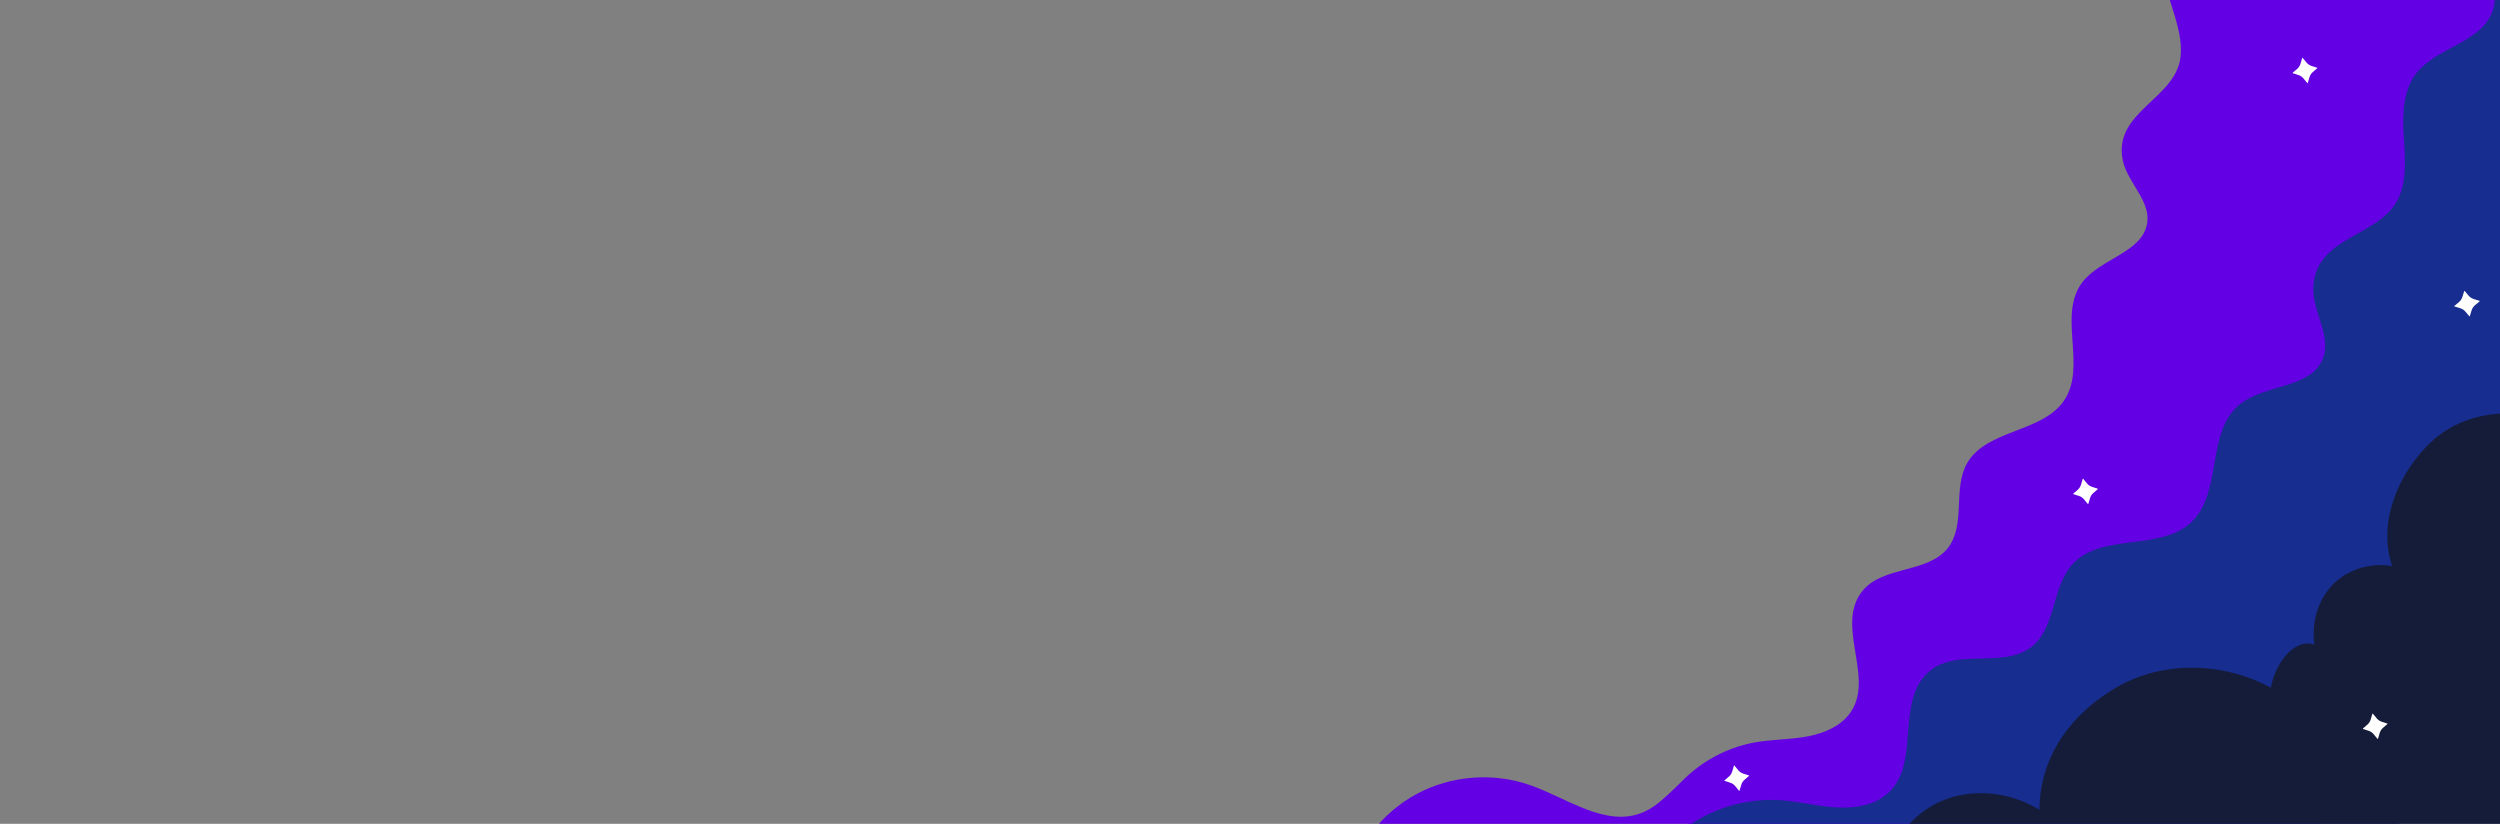 <?xml version="1.0" encoding="UTF-8" standalone="no"?><!DOCTYPE svg PUBLIC "-//W3C//DTD SVG 1.1//EN" "http://www.w3.org/Graphics/SVG/1.1/DTD/svg11.dtd"><svg width="100%" height="100%" viewBox="0 0 6373 2100" version="1.1" xmlns="http://www.w3.org/2000/svg" xmlns:xlink="http://www.w3.org/1999/xlink" xml:space="preserve" xmlns:serif="http://www.serif.com/" style="fill-rule:evenodd;clip-rule:evenodd;stroke-linejoin:round;stroke-miterlimit:2;"><rect x="0" y="0" width="6373" height="2100" fill="#808080" stroke="none"/><path d="M4417.42,2328.38l2196.01,-1076.38l-1036.35,-2086.55c-2.173,5.532 -4.665,11.092 -7.503,16.692c-33.006,65.186 -106.656,114.91 -106.944,187.429c-0.251,64.322 57.863,111.232 109.127,150.518c51.26,39.288 105.919,93.117 95.087,156.667c-12.822,75.223 -108.061,109.65 -139.318,179.632c-20.138,45.099 -10.162,97.059 3.938,143.965c14.098,46.901 32.218,94.478 27.323,143.361c-10.912,108.879 -172.906,140.353 -147.446,264.734c4.884,23.875 18.119,45.674 31.218,67.197c18.131,29.786 35.997,59.05 31.091,92.538c-11.039,75.515 -119.642,90.545 -165.916,152.097c-62.661,83.338 12.341,213.289 -45.417,299.967c-55.213,82.875 -197.616,73.856 -247.4,159.964c-38.12,65.928 -2.207,158.841 -50.477,218.034c-51.312,62.932 -163.302,44.467 -215.484,106.712c-77.328,92.238 43.067,236.57 -43.626,325.631c-28.269,29.037 -69.27,42.565 -109.474,48.716c-40.205,6.147 -81.175,5.994 -121.238,13.023c-82.724,14.497 -159.576,60.752 -210.912,126.594l153.704,309.465Zm587.932,-4128.81c39.919,14.796 82.528,30.707 118.442,53.227l-112.808,-227.125l-158.267,77.574c34.272,46.23 95.736,75.231 152.633,96.324Zm287.252,563.328c35.786,30.103 87.511,66.061 137.753,107.126l-221.503,-445.969c-1.429,17.057 -4.232,34.142 -7.505,50.819c-9.26,47.208 -22.068,94.882 -17.041,142.555c1.764,16.744 6.453,31.718 13.239,45.38c20.259,40.8 59.232,69.951 95.057,100.089Z" style="fill:#6400e4;fill-rule:nonzero;"/><path d="M6827.2,-406.646c-168.859,-110.401 -354.981,-195.029 -512.17,-321.488l-613.208,-170.331c-84.291,53.365 -144.459,143.37 -161.566,241.654c-17.103,98.283 9.131,203.321 70.442,282.023c62.233,79.887 164.175,148.667 157.206,249.695c-5.475,79.363 -67.693,149.18 -62.511,229.457c4.809,74.449 80.357,100.354 98.109,167.67c9.654,36.604 -6.868,74.839 -26.477,107.229c-40.147,66.317 -75.259,127.47 -34.892,202.445c13.871,25.768 30.769,50.964 35.122,79.901c12.159,80.865 -101.937,82.887 -111.772,155.854c-12.941,95.993 156.942,126.76 116.102,227.578c-13.818,34.112 -55.21,54.306 -90.599,44.205c-27.848,-7.954 -53.345,-31.989 -81.475,-25.106c-37.727,9.231 -47.084,66.688 -84.852,75.764c-20.323,4.885 -40.799,-6.705 -57.33,-19.491c-16.536,-12.786 -32.875,-27.811 -53.459,-31.419c-56.402,-9.899 -101.479,69.494 -157.067,55.732c-10.376,-2.577 -19.779,-8.343 -30.225,-10.652c-8.206,-1.812 -16.094,-0.678 -21.182,2.911c-1.787,5.97 -0.362,13.806 3.968,21.015c5.503,9.173 13.961,16.251 19.696,25.277c30.705,48.333 -30.257,116.299 -2.957,166.631c9.965,18.376 29.402,29.096 46.772,40.711c17.38,11.612 34.87,27.352 36.697,48.169c3.386,38.696 -48.124,65.818 -44.893,104.529c2.413,28.859 33.298,45.401 49.686,69.281c20.818,30.343 14.822,76.01 -13.135,99.943c-84.834,72.646 -183.388,-98.515 -267.189,-29.266c-39.201,32.391 -26.323,102.547 -65.907,134.468c-42.995,34.665 -105.974,-3.211 -161.025,1.19c-47.15,3.774 -85.276,38.828 -117.024,73.882c-31.748,35.055 -63.559,73.717 -108.265,89.153c-63.362,21.869 -75.171,-29.308 -122.889,-43.353c-46.57,-13.714 -110.686,8.277 -148.305,35.225c-42.784,30.643 -74.652,77.295 -123.283,97.407c-93.581,38.699 -191.181,-36.122 -286.693,-69.759c-94.101,-33.137 -202.032,-24.648 -289.797,22.792c-87.761,47.435 -153.988,133.08 -177.816,229.956l356.28,527.346c169.839,108.88 309.209,258.487 467.523,383.535c158.314,125.048 348.453,228.726 549.991,219.541c208.578,-9.506 393.181,-138.04 542.415,-284.077c299.357,-292.938 507.829,-677.5 589.932,-1088.22c23.778,-118.949 35.994,-247.896 -17.372,-356.83c-0.788,-1.596 -1.619,-3.156 -2.423,-4.735c1.753,0.261 3.501,0.553 5.264,0.788c120.24,16.006 238.633,-36.536 343.864,-96.864c363.374,-208.314 661.803,-528.135 844.484,-905.042c91.068,-187.886 154.315,-403.757 97.071,-604.556c-55.305,-194.019 -214.008,-341.375 -382.866,-451.771Z" style="fill:#6400e4;fill-rule:nonzero;"/><path d="M4367.76,2479.96l2566.59,-559.089l-545.421,-2442.16c-3.686,5.212 -7.712,10.371 -12.109,15.484c-51.152,59.516 -140.726,92.477 -159.636,168.037c-16.769,67.022 31.804,130.861 75.189,184.99c43.38,54.13 86.574,124.299 58.969,187.8c-32.677,75.164 -140.842,86.63 -191.401,151.598c-32.577,41.87 -35.507,98.622 -32.838,151.162c2.668,52.534 9.358,106.805 -8.292,156.532c-39.321,110.757 -216.353,102.013 -221.717,238.272c-1.033,26.154 7.177,52.286 15.315,78.095c11.266,35.719 22.39,70.825 8.679,104.493c-30.891,75.927 -148.018,63.732 -212.075,116.055c-86.74,70.838 -41.863,225.619 -124.346,301.2c-78.853,72.267 -225.06,26.317 -299.08,103.35c-56.677,58.978 -43.064,165.099 -108.598,214.449c-69.666,52.467 -181.73,4.47 -252.128,55.999c-104.32,76.357 -15.791,257.786 -129.064,328.427c-36.935,23.03 -83.169,26.617 -126.678,22.716c-43.511,-3.906 -86.202,-14.58 -129.79,-17.53c-89.999,-6.108 -182.023,22.412 -252.461,77.909l80.894,362.206Zm1672.73,-4155.34c37.838,25.675 78.195,53.205 109.872,85.908l-59.37,-265.833l-184.974,40.294c23.881,57.01 80.543,103.031 134.472,139.631Zm155.033,661.247c29.599,40.58 74.319,91.356 116.181,147.079l-116.575,-521.973c-5.868,17.424 -13.176,34.523 -20.869,51.077c-21.772,46.86 -47.365,93.296 -54.355,144.307c-2.458,17.916 -1.409,34.736 2.162,50.727c10.66,47.752 43.826,88.157 73.456,128.783Z" style="fill:#172d8f;fill-rule:nonzero;"/><path d="M6271.66,2602.02l559.498,-2180.2c-46.919,4.005 -91.687,22.067 -125.946,53.12c-63.77,57.8 -112.279,167.727 -83.753,255.921c-68.378,24.183 -122.594,81.849 -143.879,153.034c-21.279,71.187 -6.11,129.682 35.111,196.304c-107.285,-48.054 -235.584,-28.891 -316.128,47.227c-80.554,76.108 -136.925,202.642 -98.349,315.636c-55.27,-9.601 -112.354,7.97 -150.398,46.289c-38.045,38.319 -56.225,96.563 -47.9,153.449c-56.504,-15.774 -100.399,53.155 -111.255,110.194c-124.419,-67.123 -276.558,-67.829 -391.379,-1.814c-114.82,66.009 -196.911,173.682 -198.451,313.22c-77.981,-48.163 -175.993,-56.073 -253.969,-20.491c-34.782,15.87 -65.152,40.194 -89.074,70.149l1415.87,487.962Z" style="fill:#141c3a;fill-rule:nonzero;"/><path d="M6048.88,1819.23l9.73,11.81c3.376,4.099 7.801,7.13 12.776,8.736l14.317,4.621c0.557,0.18 0.706,0.909 0.264,1.293l-11.364,9.859c-3.95,3.419 -6.834,7.947 -8.336,13.034l-4.326,14.684c-0.166,0.561 -0.877,0.706 -1.249,0.255l-9.731,-11.817c-3.368,-4.094 -7.808,-7.129 -12.768,-8.73l-14.33,-4.619c-0.551,-0.181 -0.7,-0.911 -0.264,-1.293l11.377,-9.861c3.936,-3.423 6.833,-7.948 8.328,-13.04l4.328,-14.678c0.164,-0.566 0.875,-0.711 1.248,-0.254" style="fill:#fff;fill-rule:nonzero;"/><path d="M4421.36,1951.51l9.73,11.81c3.376,4.099 7.802,7.13 12.776,8.736l14.318,4.621c0.557,0.179 0.705,0.909 0.264,1.293l-11.365,9.858c-3.95,3.42 -6.833,7.948 -8.336,13.035l-4.326,14.684c-0.166,0.561 -0.876,0.706 -1.248,0.255l-9.731,-11.817c-3.369,-4.094 -7.808,-7.129 -12.769,-8.731l-14.33,-4.618c-0.55,-0.181 -0.699,-0.911 -0.263,-1.293l11.377,-9.861c3.935,-3.423 6.833,-7.948 8.328,-13.04l4.327,-14.678c0.165,-0.567 0.875,-0.712 1.248,-0.254" style="fill:#fff;fill-rule:nonzero;"/><path d="M5310.5,1220.54l9.73,11.81c3.376,4.099 7.808,7.129 12.769,8.737l14.331,4.618c0.55,0.181 0.699,0.911 0.263,1.293l-11.377,9.862c-3.937,3.416 -6.827,7.946 -8.329,13.033l-4.326,14.684c-0.166,0.561 -0.877,0.705 -1.249,0.255l-9.731,-11.817c-3.375,-4.093 -7.808,-7.129 -12.768,-8.731l-14.33,-4.618c-0.551,-0.181 -0.699,-0.911 -0.264,-1.293l11.377,-9.861c3.936,-3.423 6.827,-7.947 8.328,-13.04l4.328,-14.678c0.164,-0.567 0.875,-0.712 1.248,-0.254" style="fill:#fff;fill-rule:nonzero;"/><path d="M5869.95,147.502l9.731,11.817c3.375,4.092 7.807,7.122 12.769,8.73l14.33,4.618c0.55,0.181 0.7,0.918 0.264,1.293l-11.377,9.862c-3.936,3.423 -6.827,7.946 -8.329,13.04l-4.327,14.677c-0.164,0.567 -0.869,0.711 -1.248,0.255l-9.73,-11.811c-3.376,-4.099 -7.802,-7.13 -12.77,-8.737l-14.324,-4.619c-0.549,-0.175 -0.699,-0.911 -0.263,-1.293l11.37,-9.86c3.942,-3.425 6.827,-7.947 8.33,-13.034l4.326,-14.684c0.172,-0.562 0.876,-0.705 1.248,-0.254" style="fill:#fff;fill-rule:nonzero;"/><path d="M6283,741.879l9.949,11.773c3.445,4.078 7.992,7.084 13.101,8.662l14.721,4.539c0.563,0.178 0.713,0.915 0.264,1.293l-11.768,9.941c-4.083,3.453 -7.089,8 -8.661,13.108l-4.545,14.722c-0.177,0.569 -0.907,0.718 -1.287,0.262l-9.947,-11.766c-3.453,-4.083 -7.994,-7.091 -13.103,-8.669l-14.727,-4.537c-0.562,-0.172 -0.712,-0.909 -0.263,-1.293l11.773,-9.943c4.083,-3.453 7.083,-7.998 8.663,-13.101l4.544,-14.728c0.172,-0.562 0.902,-0.711 1.286,-0.263" style="fill:#fff;fill-rule:nonzero;"/></svg>